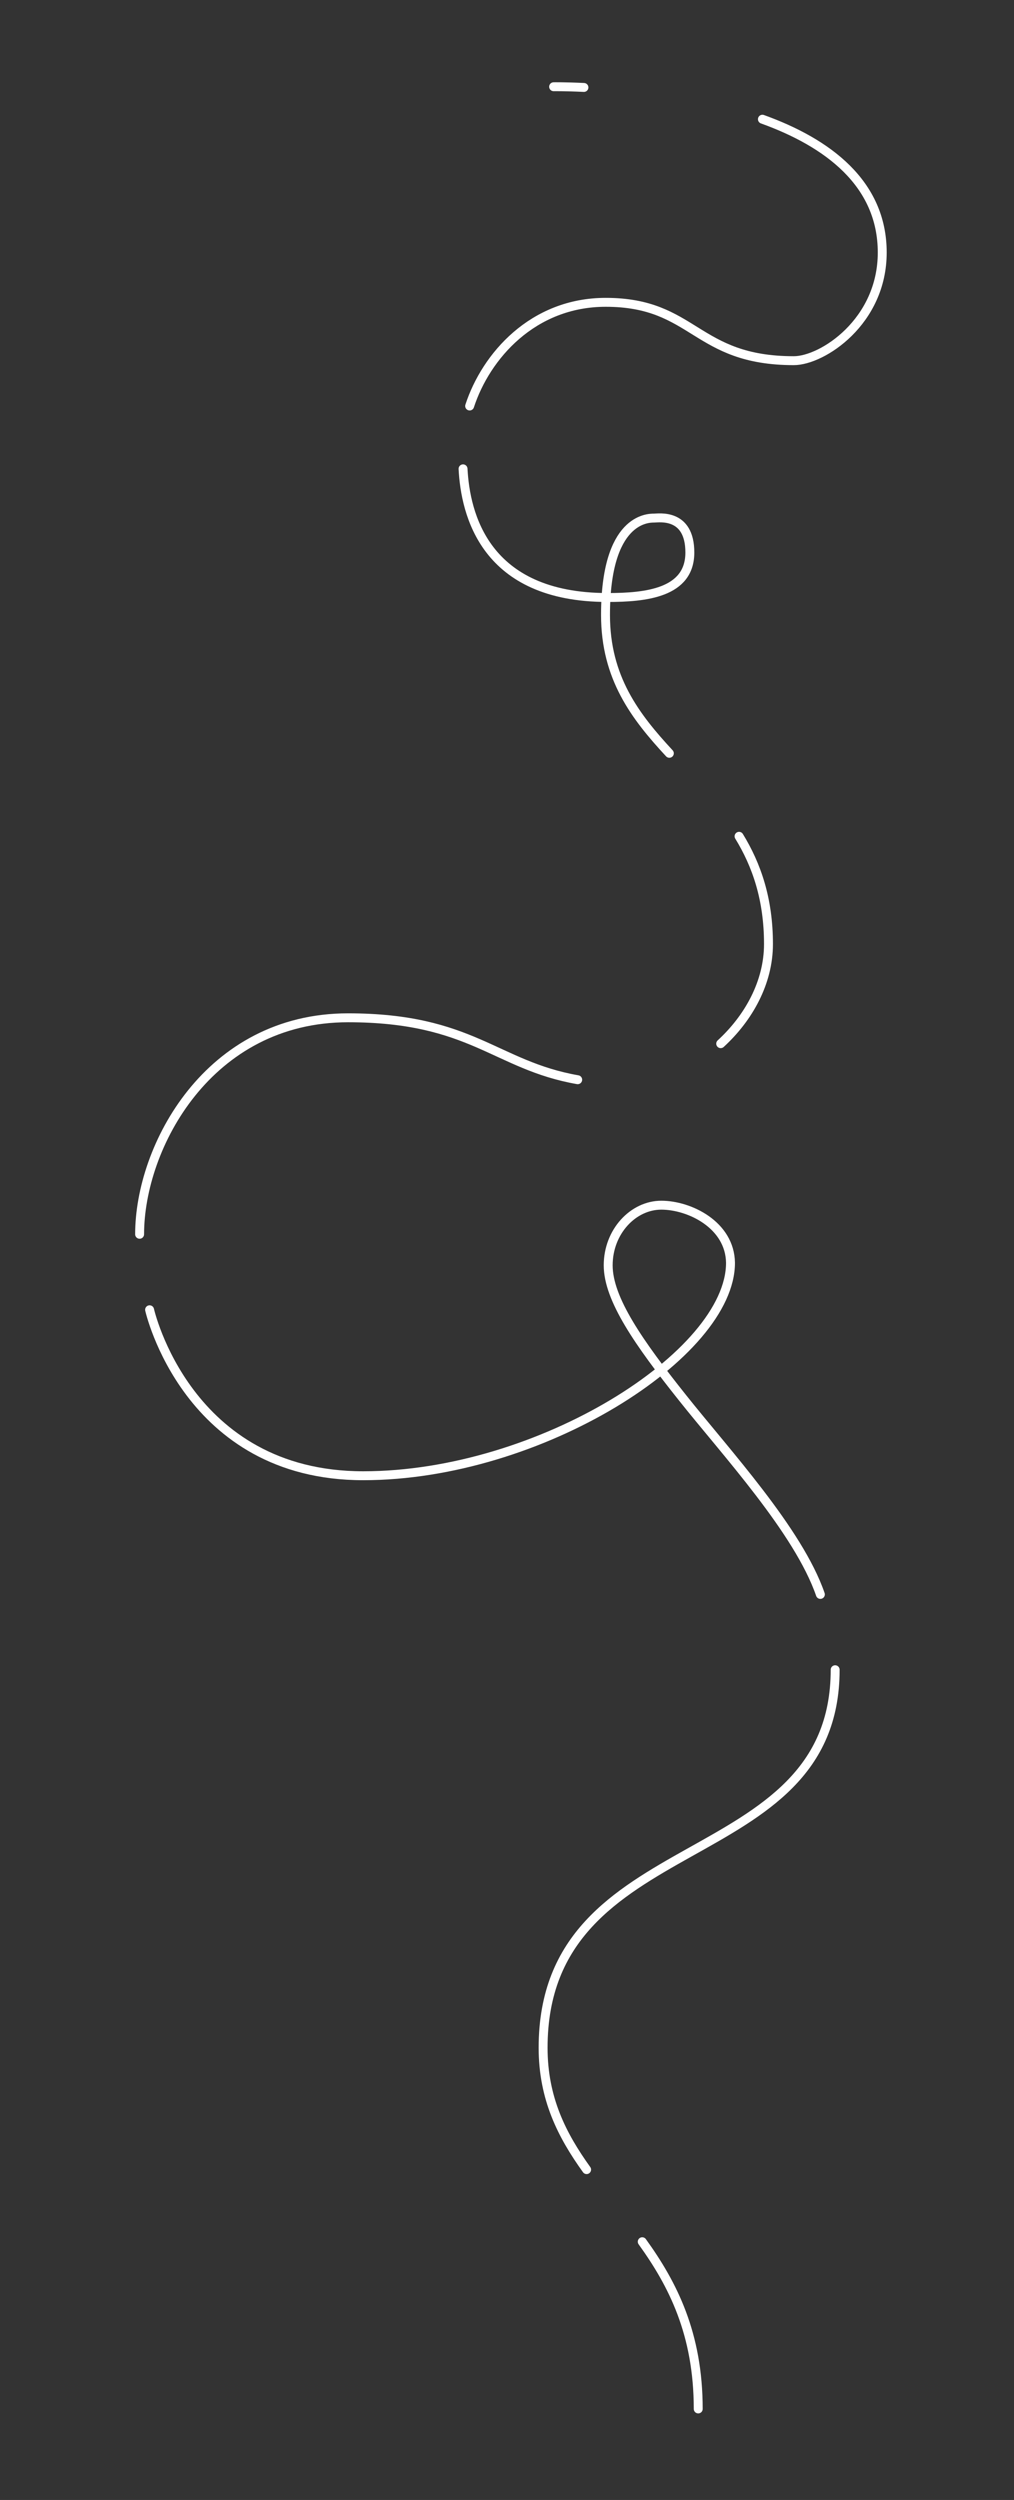 <svg version="1.1" id="Layer_1" xmlns="http://www.w3.org/2000/svg" xmlns:xlink="http://www.w3.org/1999/xlink" x="0px" y="0px"
     viewBox="0 0 568.7 1400.8" style="enable-background:new 0 0 568.7 1400.8;" xml:space="preserve">
    <rect x="0" y="0" width="568.7" height="1400.8" fill="#333333" stroke="none"/>
    <style type="text/css">
            .path{fill:none;stroke:#FFFFFF;stroke-width:5;stroke-linecap:round;stroke-miterlimit:10;}
    </style>
    <path class="path1 path" id="path1" d="M310.5,48.6c0,0,6.5-0.1,17,0.4"/>
    <path class="path2 path" id="path2" d="M427.6,66.8c36.4,13.1,67.2,35.8,67.2,74.7c0,38.8-33.6,60.6-49.6,60.6c-55.5,0-55.5-32.7-105.5-32.7 c-40.9,0-67.2,30.2-76.3,58.1"/>
    <path class="path3 path" id="path3" d="M259.7,262.7c1.3,25.1,12,72.1,81.1,72.1c21.3,0,46.1-2.5,46.1-25.2c0-22.2-17.4-19.3-20.1-19.3 c-3.5,0-27.2,0.2-27.2,54.3c0,35.2,16.7,56.9,35.8,77.5"/>
    <path class="path4 path" id="path4" d="M414.5,468.6c9.8,16,16.5,35.1,16.5,60.4c0,21.5-11.1,41.4-26.8,55.8"/>
    <path class="path5 path" id="path5" d="M324,605c-46.2-8.1-59.4-34.7-128.8-34.7c-78.3,0-116.9,72.2-116.9,121.3"/>
    <path class="path6 path" id="path6" d="M83.9,733.9c0,0,20.8,93,119.8,93s206-68.1,206-119.3c-0.3-21.3-23-32.3-38.8-32.3 s-29.8,14.8-29.8,33.7c0,18.9,17.2,43.5,41.6,74.1c24.3,30.6,65.1,74.7,77.4,110.3"/>
    <path class="path7 path" id="path7" d="M468.4,935.6c0,115.6-163.8,87.2-163.8,211.8c0,28.5,10.6,49.1,24.4,68.3"/>
    <path class="path8 path" id="path8" d="M360.2,1256.1c17.1,23.7,31.4,51.5,31.4,93.7"/>
</svg>

